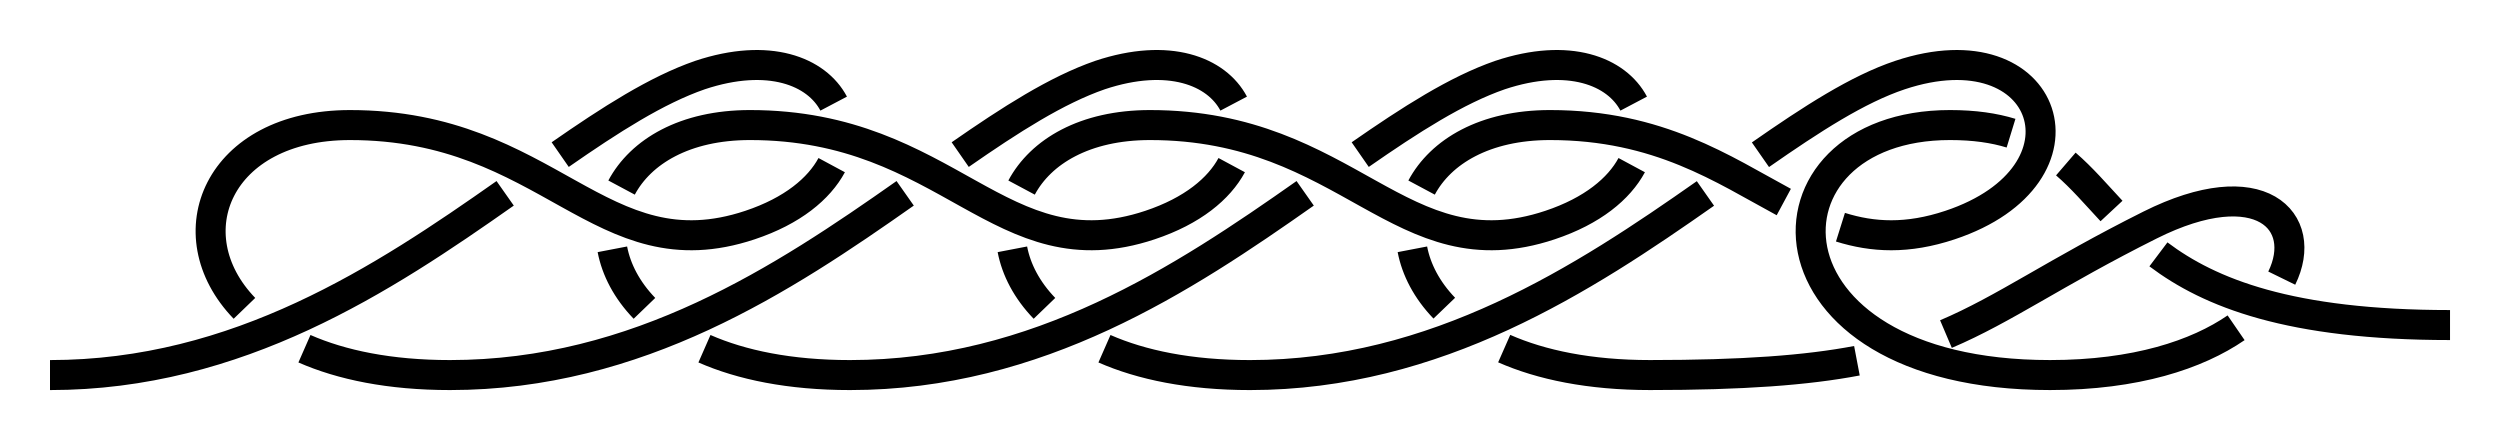 <?xml version="1.0" encoding="UTF-8" standalone="no"?>
<!-- Created with Inkscape (http://www.inkscape.org/) -->

<svg
   xmlns:dc="http://purl.org/dc/elements/1.1/"
   xmlns:cc="http://creativecommons.org/ns#"
   xmlns:rdf="http://www.w3.org/1999/02/22-rdf-syntax-ns#"
   xmlns:svg="http://www.w3.org/2000/svg"
   xmlns="http://www.w3.org/2000/svg"
   xmlns:sodipodi="http://sodipodi.sourceforge.net/DTD/sodipodi-0.dtd"
   xmlns:inkscape="http://www.inkscape.org/namespaces/inkscape"
   width="250"
   height="44.007"
   id="svg2"
   version="1.1"
   inkscape:version="0.91 r13725"
   sodipodi:docname="Monkey_Chain_or_Chain_Shortening_2_1.svg"
   inkscape:export-filename="/home/dedandrey/Latex/Булинь/Site/Besedochny.png"
   inkscape:export-xdpi="90"
   inkscape:export-ydpi="90">
  <defs
     id="defs4">
    <marker
       inkscape:isstock="true"
       style="overflow:visible"
       id="marker8145"
       refX="0"
       refY="0"
       orient="auto"
       inkscape:stockid="Arrow2Mend">
      <path
         inkscape:connector-curvature="0"
         transform="scale(-0.6,-0.6)"
         d="M 8.719,4.034 -2.207,0.016 8.719,-4.002 c -1.745,2.372 -1.735,5.617 -6e-7,8.035 z"
         style="fill:#000000;fill-opacity:1;fill-rule:evenodd;stroke:#000000;stroke-width:0.625;stroke-linejoin:round;stroke-opacity:1"
         id="path8147" />
    </marker>
    <inkscape:path-effect
       effect="simplify"
       id="path-effect962"
       is_visible="true"
       steps="1"
       threshold="0.002"
       smooth_angles="360"
       helper_size="0"
       simplify_individual_paths="false"
       simplify_just_coalesce="false"
       simplifyindividualpaths="false"
       simplifyJustCoalesce="false" />
    <inkscape:path-effect
       effect="knot"
       id="path-effect4163"
       is_visible="true"
       interruption_width="1"
       prop_to_stroke_width="true"
       add_stroke_width="true"
       add_other_stroke_width="false"
       switcher_size="10"
       crossing_points_vector="-40.321 | 242.747 | 0 | 0 | 0 | 1 | 2.759 | 4.299 | 1" />
    <inkscape:path-effect
       effect="knot"
       id="path-effect2985"
       is_visible="true"
       interruption_width="1.5"
       prop_to_stroke_width="true"
       add_stroke_width="true"
       add_other_stroke_width="false"
       switcher_size="25"
       crossing_points_vector="179.332 | 213.343 | 0 | 0 | 2 | 7 | 0.888 | 2.101 | -1 | 187.029 | 168.236 | 0 | 0 | 0 | 10 | 0.436 | 3.826 | 1 | 179.056 | 186.52 | 0 | 0 | 1 | 11 | 0.574 | 4.343 | 1 | 212.514 | 213.336 | 0 | 0 | 4 | 8 | 1.242 | 3.605 | -1 | 202.544 | 192.662 | 0 | 0 | 5 | 9 | 1.834 | 3.69 | -1 | 198.951 | 217.461 | 0 | 0 | 3 | 13 | 1.073 | 4.63 | 1 | 188.644 | 200.684 | 0 | 0 | 6 | 12 | 1.997 | 4.487 | 1" />
    <filter
       id="filter2987"
       inkscape:label="Outline, double"
       inkscape:menu="Morphology"
       inkscape:menu-tooltip="Draws a smooth line inside colorized with the color it overlays"
       style="color-interpolation-filters:sRGB">
      <feGaussianBlur
         id="feGaussianBlur2989"
         stdDeviation="3"
         in="SourceAlpha"
         result="result1" />
      <feComposite
         id="feComposite2991"
         in2="result1"
         operator="arithmetic"
         k2="3.2"
         k1="-1"
         k4="-2"
         result="result3"
         k3="0" />
      <feColorMatrix
         id="feColorMatrix2993"
         values="0 0 0 0 0 0 1 0 0 0 0 0 1 0 0 0 0 0 10 0 "
         result="result2" />
      <feComposite
         id="feComposite2995"
         in2="result2"
         result="fbSourceGraphic"
         in="SourceGraphic"
         operator="out" />
      <feGaussianBlur
         id="feGaussianBlur2997"
         in="fbSourceGraphic"
         stdDeviation="0.5"
         result="result4" />
      <feComposite
         id="feComposite2999"
         in2="result4"
         operator="xor"
         in="result4"
         result="result5" />
      <feBlend
         id="feBlend3001"
         in2="result5"
         result="result6"
         mode="darken"
         in="result5" />
      <feBlend
         id="feBlend3003"
         in2="result6"
         in="result6"
         mode="darken" />
    </filter>
    <inkscape:path-effect
       effect="knot"
       id="path-effect4163-2"
       is_visible="true"
       interruption_width="1"
       prop_to_stroke_width="true"
       add_stroke_width="true"
       add_other_stroke_width="false"
       switcher_size="10"
       crossing_points_vector="-9.409 | 295.007 | 0 | 0 | 0 | 7 | 0.396 | 4.294 | -1 | -24.494 | 248.21 | 0 | 0 | 2 | 5 | 1.415 | 3.529 | -1 | -18.496 | 231.516 | 0 | 0 | 3 | 10 | 1.742 | 7.149 | 1 | -27.055 | 259.703 | 0 | 0 | 1 | 12 | 1.181 | 8.016 | 1 | -33.173 | 231.065 | 0 | 0 | 4 | 9 | 3.238 | 6.874 | -1 | -18.537 | 257.945 | 0 | 0 | 6 | 11 | 3.705 | 7.852 | -1 | -43.935 | 239.679 | 0 | 0 | 8 | 13 | 6.637 | 8.524 | -1" />
    <marker
       inkscape:stockid="Arrow2Mend"
       orient="auto"
       refY="0"
       refX="0"
       id="Arrow2Mend"
       style="overflow:visible">
      <path
         id="path3937"
         style="fill-rule:evenodd;stroke-width:0.625;stroke-linejoin:round"
         d="M 8.719,4.034 -2.207,0.016 8.719,-4.002 c -1.745,2.372 -1.735,5.617 -6e-7,8.035 z"
         transform="scale(-0.6,-0.6)"
         inkscape:connector-curvature="0" />
    </marker>
    <marker
       inkscape:stockid="Arrow2Mend"
       orient="auto"
       refY="0"
       refX="0"
       id="marker867"
       style="overflow:visible">
      <path
         id="path865"
         style="fill-rule:evenodd;stroke-width:0.625;stroke-linejoin:round"
         d="M 8.719,4.034 -2.207,0.016 8.719,-4.002 c -1.745,2.372 -1.735,5.617 -6e-7,8.035 z"
         transform="scale(-0.6,-0.6)"
         inkscape:connector-curvature="0" />
    </marker>
    <marker
       inkscape:stockid="Arrow2Mend"
       orient="auto"
       refY="0"
       refX="0"
       id="Arrow2Mend-2"
       style="overflow:visible"
       inkscape:isstock="true">
      <path
         id="path908"
         style="fill:#fc0000;fill-opacity:1;fill-rule:evenodd;stroke:#fc0000;stroke-width:0.625;stroke-linejoin:round;stroke-opacity:1"
         d="M 8.719,4.034 -2.207,0.016 8.719,-4.002 c -1.745,2.372 -1.735,5.617 -6e-7,8.035 z"
         transform="scale(-0.6,-0.6)"
         inkscape:connector-curvature="0" />
    </marker>
    <marker
       inkscape:stockid="Arrow2Mend"
       orient="auto"
       refY="0"
       refX="0"
       id="marker941"
       style="overflow:visible"
       inkscape:isstock="true">
      <path
         id="path939"
         style="fill:#fc0000;fill-opacity:1;fill-rule:evenodd;stroke:#fc0000;stroke-width:0.625;stroke-linejoin:round;stroke-opacity:1"
         d="M 8.719,4.034 -2.207,0.016 8.719,-4.002 c -1.745,2.372 -1.735,5.617 -6e-7,8.035 z"
         transform="scale(-0.6,-0.6)"
         inkscape:connector-curvature="0" />
    </marker>
    <marker
       inkscape:stockid="Arrow2Mend"
       orient="auto"
       refY="0"
       refX="0"
       id="Arrow2Mend-2-2"
       style="overflow:visible"
       inkscape:isstock="true">
      <path
         id="path908-3"
         style="fill:#fc0000;fill-opacity:1;fill-rule:evenodd;stroke:#fc0000;stroke-width:0.625;stroke-linejoin:round;stroke-opacity:1"
         d="M 8.719,4.034 -2.207,0.016 8.719,-4.002 c -1.745,2.372 -1.735,5.617 -6e-7,8.035 z"
         transform="scale(-0.6,-0.6)"
         inkscape:connector-curvature="0" />
    </marker>
    <marker
       inkscape:stockid="Arrow2Mend"
       orient="auto"
       refY="0"
       refX="0"
       id="marker884"
       style="overflow:visible"
       inkscape:isstock="true">
      <path
         id="path882"
         style="fill:#fc0000;fill-opacity:1;fill-rule:evenodd;stroke:#fc0000;stroke-width:0.625;stroke-linejoin:round;stroke-opacity:1"
         d="M 8.719,4.034 -2.207,0.016 8.719,-4.002 c -1.745,2.372 -1.735,5.617 -6e-7,8.035 z"
         transform="scale(-0.6,-0.6)"
         inkscape:connector-curvature="0" />
    </marker>
    <inkscape:path-effect
       effect="knot"
       id="path-effect4163-2-7"
       is_visible="true"
       interruption_width="1"
       prop_to_stroke_width="true"
       add_stroke_width="true"
       add_other_stroke_width="false"
       switcher_size="10"
       crossing_points_vector="-204.731 | 195.477 | 0 | 0 | 0 | 7 | 0.374 | 4.279 | -1 | -157.709 | 211.452 | 0 | 0 | 2 | 5 | 1.443 | 3.504 | -1 | -142.226 | 204.938 | 0 | 0 | 3 | 10 | 1.745 | 7.141 | 1 | -170.425 | 215.237 | 0 | 0 | 1 | 12 | 1.184 | 8.053 | 1 | -141.943 | 219.295 | 0 | 0 | 4 | 9 | 3.238 | 6.874 | -1 | -168.824 | 204.658 | 0 | 0 | 6 | 11 | 3.705 | 7.852 | -1 | -150.558 | 230.057 | 0 | 0 | 8 | 13 | 6.637 | 8.524 | -1" />
    <marker
       inkscape:stockid="Arrow2Mend"
       orient="auto"
       refY="0"
       refX="0"
       id="marker901"
       style="overflow:visible"
       inkscape:isstock="true">
      <path
         id="path899"
         style="fill:#fc0000;fill-opacity:1;fill-rule:evenodd;stroke:#fc0000;stroke-width:0.625;stroke-linejoin:round;stroke-opacity:1"
         d="M 8.719,4.034 -2.207,0.016 8.719,-4.002 c -1.745,2.372 -1.735,5.617 -6e-7,8.035 z"
         transform="scale(-0.6,-0.6)"
         inkscape:connector-curvature="0" />
    </marker>
    <inkscape:path-effect
       effect="knot"
       id="path-effect4163-2-7-7"
       is_visible="true"
       interruption_width="1"
       prop_to_stroke_width="true"
       add_stroke_width="true"
       add_other_stroke_width="false"
       switcher_size="10"
       crossing_points_vector="-184.406 | 293.562 | 0 | 0 | 0 | 3 | 0.619 | 3.868 | -1 | -174.844 | 269.821 | 0 | 0 | 1 | 4 | 1.17 | 4.286 | -1 | -138.622 | 264.319 | 0 | 0 | 2 | 5 | 2.534 | 4.691 | 1" />
    <marker
       inkscape:stockid="Arrow2Mend"
       orient="auto"
       refY="0"
       refX="0"
       id="Arrow2Mend-23"
       style="overflow:visible">
      <path
         id="path3860"
         style="fill-rule:evenodd;stroke-width:0.625;stroke-linejoin:round"
         d="M 8.719,4.034 -2.207,0.016 8.719,-4.002 c -1.745,2.372 -1.735,5.617 -6e-7,8.035 z"
         transform="scale(-0.6,-0.6)"
         inkscape:connector-curvature="0" />
    </marker>
    <marker
       inkscape:stockid="Arrow2Mend"
       orient="auto"
       refY="0"
       refX="0"
       id="marker860"
       style="overflow:visible">
      <path
         id="path858"
         style="fill-rule:evenodd;stroke-width:0.625;stroke-linejoin:round"
         d="M 8.719,4.034 -2.207,0.016 8.719,-4.002 c -1.745,2.372 -1.735,5.617 -6e-7,8.035 z"
         transform="scale(-0.6,-0.6)"
         inkscape:connector-curvature="0" />
    </marker>
    <marker
       inkscape:stockid="Arrow1Mend"
       orient="auto"
       refY="0"
       refX="0"
       id="Arrow1Mend"
       style="overflow:visible">
      <path
         id="path3889"
         d="M 0,0 5,-5 -12.5,0 5,5 0,0 Z"
         style="fill-rule:evenodd;stroke:#000000;stroke-width:1pt"
         transform="matrix(-0.4,0,0,-0.4,-4,0)"
         inkscape:connector-curvature="0" />
    </marker>
    <marker
       inkscape:stockid="Arrow2Mend"
       orient="auto"
       refY="0"
       refX="0"
       id="Arrow2Mend-237"
       style="overflow:visible">
      <path
         id="path3907"
         style="fill-rule:evenodd;stroke-width:0.625;stroke-linejoin:round"
         d="M 8.719,4.034 -2.207,0.016 8.719,-4.002 c -1.745,2.372 -1.735,5.617 -6e-7,8.035 z"
         transform="scale(-0.6,-0.6)"
         inkscape:connector-curvature="0" />
    </marker>
    <marker
       inkscape:stockid="Arrow1Mend"
       orient="auto"
       refY="0"
       refX="0"
       id="marker4222"
       style="overflow:visible">
      <path
         id="path4224"
         d="M 0,0 5,-5 -12.5,0 5,5 0,0 Z"
         style="fill-rule:evenodd;stroke:#000000;stroke-width:1pt"
         transform="matrix(-0.4,0,0,-0.4,-4,0)"
         inkscape:connector-curvature="0" />
    </marker>
    <marker
       inkscape:stockid="Arrow2Mend"
       orient="auto"
       refY="0"
       refX="0"
       id="marker4226"
       style="overflow:visible">
      <path
         id="path4228"
         style="fill-rule:evenodd;stroke-width:0.625;stroke-linejoin:round"
         d="M 8.719,4.034 -2.207,0.016 8.719,-4.002 c -1.745,2.372 -1.735,5.617 -6e-7,8.035 z"
         transform="scale(-0.6,-0.6)"
         inkscape:connector-curvature="0" />
    </marker>
    <inkscape:path-effect
       effect="knot"
       id="path-effect4163-2-7-7-9"
       is_visible="true"
       interruption_width="1"
       prop_to_stroke_width="true"
       add_stroke_width="true"
       add_other_stroke_width="false"
       switcher_size="10"
       crossing_points_vector="146.525 | 210.053 | 0 | 0 | 0 | 7 | 0.843 | 5.46 | 1 | 123.853 | 216.497 | 0 | 0 | 1 | 8 | 1.223 | 5.96 | 1 | 127.27 | 229.79 | 0 | 0 | 2 | 9 | 2.825 | 6.191 | -1 | 155.003 | 212.315 | 0 | 0 | 3 | 6 | 3.338 | 5.342 | -1 | 185.15 | 212.48 | 0 | 0 | 4 | 15 | 4.878 | 9.282 | -1 | 168.148 | 215.067 | 0 | 0 | 5 | 14 | 5.163 | 8.605 | -1 | 169.107 | 227.46 | 0 | 0 | 10 | 13 | 6.851 | 8.32 | 1 | 185.72 | 223.701 | 0 | 0 | 11 | 16 | 7.136 | 9.483 | 1 | 187.005 | 233.004 | 0 | 0 | 12 | 17 | 7.786 | 9.642 | 1" />
    <inkscape:path-effect
       effect="knot"
       id="path-effect4163-2-7-7-9-2"
       is_visible="true"
       interruption_width="1"
       prop_to_stroke_width="true"
       add_stroke_width="true"
       add_other_stroke_width="false"
       switcher_size="10"
       crossing_points_vector="42.427 | 208.156 | 0 | 0 | 0 | 7 | 1.829 | 6.296 | 1 | 20.014 | 208.746 | 0 | 0 | 1 | 6 | 2.207 | 5.636 | 1 | 20.014 | 220.692 | 0 | 0 | 2 | 5 | 3.793 | 5.364 | 1 | 42.656 | 220.551 | 0 | 0 | 3 | 8 | 4.177 | 6.514 | 1 | 43.383 | 228.711 | 0 | 0 | 4 | 9 | 4.803 | 6.655 | 1" />
    <inkscape:path-effect
       effect="knot"
       id="path-effect4163-2-7-7-9-23"
       is_visible="true"
       interruption_width="1"
       prop_to_stroke_width="true"
       add_stroke_width="true"
       add_other_stroke_width="false"
       switcher_size="10"
       crossing_points_vector="185.15 | 212.48 | 0 | 0 | 0 | 7 | 0.878 | 5.282 | 1 | 168.148 | 215.067 | 0 | 0 | 1 | 6 | 1.163 | 4.605 | 1 | 169.107 | 227.46 | 0 | 0 | 2 | 5 | 2.851 | 4.32 | 1 | 185.72 | 223.701 | 0 | 0 | 3 | 8 | 3.136 | 5.483 | 1 | 187.005 | 233.004 | 0 | 0 | 4 | 9 | 3.786 | 5.642 | 1" />
    <inkscape:path-effect
       effect="knot"
       id="path-effect4163-2-7-7-9-5"
       is_visible="true"
       interruption_width="1"
       prop_to_stroke_width="true"
       add_stroke_width="true"
       add_other_stroke_width="false"
       switcher_size="10"
       crossing_points_vector="127.958 | 205.494 | 0 | 0 | 0 | 7 | 0.586 | 5.829 | 1 | 105.087 | 213.825 | 0 | 0 | 1 | 8 | 1.37 | 6.408 | 1 | 138.443 | 208.707 | 0 | 0 | 3 | 6 | 3.697 | 5.568 | -1 | 110.953 | 225.227 | 0 | 0 | 2 | 9 | 3.269 | 6.73 | -1 | 168.083 | 208.417 | 0 | 0 | 4 | 15 | 4.621 | 10.275 | 1 | 147.57 | 212.612 | 0 | 0 | 5 | 14 | 5.296 | 9.625 | 1 | 154.698 | 227.021 | 0 | 0 | 10 | 13 | 7.424 | 9.204 | 1 | 176.184 | 216.11 | 0 | 0 | 11 | 16 | 7.953 | 10.546 | 1 | 190.163 | 222.737 | 0 | 0 | 12 | 17 | 8.638 | 10.805 | 1" />
    <inkscape:path-effect
       effect="knot"
       id="path-effect4163-2-7-7-9-5-9"
       is_visible="true"
       interruption_width="1"
       prop_to_stroke_width="true"
       add_stroke_width="true"
       add_other_stroke_width="false"
       switcher_size="10"
       crossing_points_vector="" />
    <inkscape:path-effect
       effect="knot"
       id="path-effect4163-2-7-7-9-5-2"
       is_visible="true"
       interruption_width="1"
       prop_to_stroke_width="true"
       add_stroke_width="true"
       add_other_stroke_width="false"
       switcher_size="10"
       crossing_points_vector="87.941 | 205.852 | 0 | 0 | 0 | 7 | 0.601 | 5.83 | 1 | 65.087 | 213.825 | 0 | 0 | 1 | 8 | 1.37 | 6.408 | 1 | 97.166 | 209.606 | 0 | 0 | 3 | 6 | 3.675 | 5.604 | 1 | 70.953 | 225.227 | 0 | 0 | 2 | 9 | 3.269 | 6.73 | 1 | 127.958 | 205.494 | 0 | 0 | 4 | 15 | 4.586 | 9.829 | 1 | 105.087 | 213.825 | 0 | 0 | 5 | 16 | 5.37 | 10.408 | 1 | 138.443 | 208.707 | 0 | 0 | 11 | 14 | 7.697 | 9.568 | 1 | 110.953 | 225.227 | 0 | 0 | 10 | 17 | 7.269 | 10.73 | 1 | 168.083 | 208.417 | 0 | 0 | 12 | 23 | 8.621 | 14.275 | 1 | 147.57 | 212.612 | 0 | 0 | 13 | 22 | 9.296 | 13.625 | 1 | 154.698 | 227.021 | 0 | 0 | 18 | 21 | 11.424 | 13.204 | 1 | 176.184 | 216.11 | 0 | 0 | 19 | 24 | 11.953 | 14.546 | 1 | 190.163 | 222.737 | 0 | 0 | 20 | 25 | 12.638 | 14.805 | 1" />
    <inkscape:path-effect
       effect="knot"
       id="path-effect4163-2-7-7-9-5-2-9"
       is_visible="true"
       interruption_width="1"
       prop_to_stroke_width="true"
       add_stroke_width="true"
       add_other_stroke_width="false"
       switcher_size="10"
       crossing_points_vector="47.941 | 205.852 | 0 | 0 | 0 | 7 | 0.601 | 5.83 | 1 | 25.087 | 213.825 | 0 | 0 | 1 | 8 | 1.37 | 6.408 | 1 | 57.166 | 209.606 | 0 | 0 | 3 | 6 | 3.675 | 5.604 | 1 | 30.953 | 225.227 | 0 | 0 | 2 | 9 | 3.269 | 6.73 | 1 | 87.941 | 205.852 | 0 | 0 | 4 | 15 | 4.601 | 9.83 | 1 | 65.087 | 213.825 | 0 | 0 | 5 | 16 | 5.37 | 10.408 | 1 | 97.166 | 209.606 | 0 | 0 | 11 | 14 | 7.675 | 9.604 | 1 | 70.953 | 225.227 | 0 | 0 | 10 | 17 | 7.269 | 10.73 | 1 | 127.958 | 205.494 | 0 | 0 | 12 | 23 | 8.586 | 13.829 | 1 | 105.087 | 213.825 | 0 | 0 | 13 | 24 | 9.37 | 14.408 | 1 | 138.443 | 208.707 | 0 | 0 | 19 | 22 | 11.697 | 13.568 | 1 | 110.953 | 225.227 | 0 | 0 | 18 | 25 | 11.269 | 14.73 | 1 | 168.083 | 208.417 | 0 | 0 | 20 | 31 | 12.621 | 18.275 | 1 | 147.57 | 212.612 | 0 | 0 | 21 | 30 | 13.296 | 17.625 | 1 | 154.698 | 227.021 | 0 | 0 | 26 | 29 | 15.424 | 17.204 | 1 | 176.184 | 216.11 | 0 | 0 | 27 | 32 | 15.953 | 18.546 | 1 | 190.163 | 222.737 | 0 | 0 | 28 | 33 | 16.638 | 18.805 | 1" />
    <inkscape:path-effect
       effect="knot"
       id="path-effect4163-2-7-7-9-5-2-3"
       is_visible="true"
       interruption_width="1"
       prop_to_stroke_width="true"
       add_stroke_width="true"
       add_other_stroke_width="false"
       switcher_size="10"
       crossing_points_vector="17.166 | 209.606 | 0 | 0 | 1 | 4 | 0.675 | 2.604 | 1 | -9.047 | 225.227 | 0 | 0 | 0 | 5 | 0.269 | 3.73 | 1 | 47.941 | 205.852 | 0 | 0 | 2 | 11 | 1.601 | 6.83 | -1 | 25.087 | 213.825 | 0 | 0 | 3 | 12 | 2.37 | 7.408 | -1 | 57.166 | 209.606 | 0 | 0 | 7 | 10 | 4.675 | 6.604 | 1 | 30.953 | 225.227 | 0 | 0 | 6 | 13 | 4.269 | 7.73 | 1 | 87.941 | 205.852 | 0 | 0 | 8 | 19 | 5.601 | 10.83 | -1 | 65.087 | 213.825 | 0 | 0 | 9 | 20 | 6.37 | 11.408 | -1 | 97.166 | 209.606 | 0 | 0 | 15 | 18 | 8.675 | 10.604 | 1 | 70.953 | 225.227 | 0 | 0 | 14 | 21 | 8.269 | 11.73 | 1 | 127.941 | 205.852 | 0 | 0 | 16 | 27 | 9.601 | 14.83 | -1 | 105.087 | 213.825 | 0 | 0 | 17 | 28 | 10.37 | 15.408 | -1 | 137.191 | 209.62 | 0 | 0 | 23 | 26 | 12.669 | 14.603 | 1 | 110.931 | 225.212 | 0 | 0 | 22 | 29 | 12.268 | 15.729 | 1 | 167.816 | 206.728 | 0 | 0 | 24 | 35 | 13.636 | 19.196 | -1 | 145.087 | 213.825 | 0 | 0 | 25 | 34 | 14.37 | 18.592 | -1 | 154.405 | 227.112 | 0 | 0 | 30 | 33 | 16.417 | 18.2 | 1 | 177.26 | 215.551 | 0 | 0 | 31 | 36 | 16.972 | 19.528 | 1 | 190.255 | 222.637 | 0 | 0 | 32 | 37 | 17.635 | 19.8 | 1" />
    <inkscape:path-effect
       effect="knot"
       id="path-effect4163-2-7-7-9-5-2-3-6"
       is_visible="true"
       interruption_width="1"
       prop_to_stroke_width="true"
       add_stroke_width="true"
       add_other_stroke_width="false"
       switcher_size="10"
       crossing_points_vector="97.542 | 320.929 | 0 | 0 | 0 | 5 | 1.174 | 4.121 | 1 | 90.149 | 334.699 | 0 | 0 | 1 | 6 | 1.979 | 4.5 | 1 | 103.902 | 348.39 | 0 | 0 | 2 | 7 | 3.127 | 4.873 | -1 | 113.902 | 342.371 | 0 | 0 | 3 | 12 | 3.323 | 6.677 | 1 | 113.902 | 323.258 | 0 | 0 | 4 | 11 | 3.786 | 6.214 | 1 | 123.902 | 348.39 | 0 | 0 | 8 | 13 | 5.127 | 6.873 | -1 | 133.902 | 342.371 | 0 | 0 | 9 | 18 | 5.323 | 8.677 | 1 | 133.902 | 323.258 | 0 | 0 | 10 | 17 | 5.786 | 8.214 | 1 | 143.902 | 348.39 | 0 | 0 | 14 | 19 | 7.127 | 8.873 | -1 | 153.902 | 342.371 | 0 | 0 | 15 | 24 | 7.323 | 10.677 | 1 | 153.902 | 323.258 | 0 | 0 | 16 | 23 | 7.786 | 10.214 | 1 | 163.902 | 348.39 | 0 | 0 | 20 | 25 | 9.127 | 10.873 | -1 | 173.902 | 342.371 | 0 | 0 | 21 | 30 | 9.323 | 12.677 | 1 | 173.902 | 323.258 | 0 | 0 | 22 | 29 | 9.786 | 12.214 | 1 | 183.902 | 348.39 | 0 | 0 | 26 | 31 | 11.127 | 12.873 | -1 | 193.902 | 342.371 | 0 | 0 | 27 | 36 | 11.323 | 15.323 | -1 | 193.902 | 323.258 | 0 | 0 | 28 | 37 | 11.786 | 15.786 | -1 | 203.957 | 348.406 | 0 | 0 | 32 | 35 | 13.138 | 15.126 | 1 | 218.237 | 324.173 | 0 | 0 | 33 | 38 | 13.818 | 16.342 | 1 | 234.935 | 337.057 | 0 | 0 | 34 | 39 | 14.586 | 16.764 | 1" />
    <inkscape:path-effect
       effect="knot"
       id="path-effect4163-2-7-7-9-5-2-3-6-2"
       is_visible="true"
       interruption_width="1"
       prop_to_stroke_width="true"
       add_stroke_width="true"
       add_other_stroke_width="false"
       switcher_size="10"
       crossing_points_vector="102.542 | 360.929 | 0 | 0 | 0 | 3 | 1.174 | 4.121 | 1 | 95.149 | 374.699 | 0 | 0 | 1 | 4 | 1.979 | 4.5 | 1 | 108.902 | 388.39 | 0 | 0 | 2 | 5 | 3.127 | 4.873 | -1" />
    <inkscape:path-effect
       effect="knot"
       id="path-effect4163-2-7-7-9-5-2-3-6-3"
       is_visible="true"
       interruption_width="1"
       prop_to_stroke_width="true"
       add_stroke_width="true"
       add_other_stroke_width="false"
       switcher_size="10"
       crossing_points_vector="-57.458 | 155.929 | 0 | 0 | 0 | 5 | 1.174 | 4.121 | 1 | -64.851 | 169.699 | 0 | 0 | 1 | 6 | 1.979 | 4.5 | 1 | -51.098 | 183.39 | 0 | 0 | 2 | 7 | 3.127 | 4.873 | -1 | -41.098 | 177.371 | 0 | 0 | 3 | 12 | 3.323 | 6.677 | 1 | -41.098 | 158.258 | 0 | 0 | 4 | 11 | 3.786 | 6.214 | 1 | -31.098 | 183.39 | 0 | 0 | 8 | 13 | 5.127 | 6.873 | -1 | -21.098 | 177.371 | 0 | 0 | 9 | 18 | 5.323 | 8.677 | 1 | -21.098 | 158.258 | 0 | 0 | 10 | 17 | 5.786 | 8.214 | 1 | -11.098 | 183.39 | 0 | 0 | 14 | 19 | 7.127 | 8.873 | -1 | -1.098 | 177.371 | 0 | 0 | 15 | 24 | 7.323 | 10.677 | 1 | -1.098 | 158.258 | 0 | 0 | 16 | 23 | 7.786 | 10.214 | 1 | 8.902 | 183.39 | 0 | 0 | 20 | 25 | 9.127 | 10.873 | -1 | 18.902 | 177.371 | 0 | 0 | 21 | 30 | 9.323 | 12.677 | 1 | 18.902 | 158.258 | 0 | 0 | 22 | 29 | 9.786 | 12.214 | 1 | 28.902 | 183.39 | 0 | 0 | 26 | 31 | 11.127 | 12.873 | -1 | 38.902 | 177.371 | 0 | 0 | 27 | 36 | 11.323 | 15.323 | -1 | 38.902 | 158.258 | 0 | 0 | 28 | 37 | 11.786 | 15.786 | -1 | 48.957 | 183.406 | 0 | 0 | 32 | 35 | 13.138 | 15.126 | 1 | 63.237 | 159.172 | 0 | 0 | 33 | 38 | 13.818 | 16.342 | 1 | 79.935 | 172.057 | 0 | 0 | 34 | 39 | 14.586 | 16.764 | 1" />
    <inkscape:path-effect
       effect="knot"
       id="path-effect4163-2-7-7-9-5-2-3-9"
       is_visible="true"
       interruption_width="1"
       prop_to_stroke_width="true"
       add_stroke_width="true"
       add_other_stroke_width="false"
       switcher_size="10"
       crossing_points_vector="40.706 | 173.46 | 0 | 0 | 0 | 3 | 0.306 | 2.673 | -1 | 69.024 | 168.902 | 0 | 0 | 1 | 8 | 0.713 | 5.545 | 1 | 74.344 | 157.291 | 0 | 0 | 2 | 7 | 1.551 | 5.199 | 1 | 74.502 | 177.25 | 0 | 0 | 4 | 9 | 3.312 | 5.805 | -1 | 99.217 | 169.917 | 0 | 0 | 5 | 14 | 3.712 | 8.572 | 1 | 104.344 | 157.291 | 0 | 0 | 6 | 13 | 4.551 | 8.199 | 1 | 104.502 | 177.25 | 0 | 0 | 10 | 15 | 6.312 | 8.805 | -1 | 129.217 | 169.917 | 0 | 0 | 11 | 20 | 6.712 | 11.572 | 1 | 134.344 | 157.291 | 0 | 0 | 12 | 19 | 7.551 | 11.199 | 1 | 134.198 | 177.049 | 0 | 0 | 16 | 21 | 9.326 | 11.797 | -1 | 155.959 | 169.573 | 0 | 0 | 17 | 26 | 9.73 | 14.398 | 1 | 159.867 | 156.419 | 0 | 0 | 18 | 27 | 10.641 | 14.754 | -1 | 159.174 | 176.057 | 0 | 0 | 22 | 25 | 12.273 | 14.22 | 1 | 180.091 | 163.071 | 0 | 0 | 23 | 28 | 12.74 | 15.369 | 1 | 189.132 | 170.973 | 0 | 0 | 24 | 29 | 13.542 | 15.682 | 1" />
    <inkscape:path-effect
       effect="knot"
       id="path-effect4163-2-7-7-9-5-2-3-9-7"
       is_visible="true"
       interruption_width="1"
       prop_to_stroke_width="true"
       add_stroke_width="true"
       add_other_stroke_width="false"
       switcher_size="10"
       crossing_points_vector="-0.643 | 115.45 | 0 | 0 | 0 | 3 | 0.596 | 2.587 | -1 | 19.129 | 112.472 | 0 | 0 | 1 | 8 | 0.814 | 5.561 | 1 | 22.107 | 100.06 | 0 | 0 | 2 | 7 | 1.845 | 5.269 | 1 | 26.987 | 123.27 | 0 | 0 | 4 | 9 | 3.234 | 5.867 | -1 | 41.101 | 117.912 | 0 | 0 | 5 | 14 | 3.562 | 8.691 | 1 | 45.699 | 96.861 | 0 | 0 | 6 | 13 | 4.711 | 8.163 | 1 | 46.987 | 123.27 | 0 | 0 | 10 | 15 | 6.234 | 8.867 | -1 | 61.101 | 117.912 | 0 | 0 | 11 | 20 | 6.562 | 11.691 | 1 | 65.699 | 96.861 | 0 | 0 | 12 | 19 | 7.711 | 11.163 | 1 | 66.746 | 123.154 | 0 | 0 | 16 | 21 | 9.244 | 11.862 | -1 | 77.703 | 118.228 | 0 | 0 | 17 | 26 | 9.545 | 14.278 | -1 | 81.767 | 95.531 | 0 | 0 | 18 | 27 | 10.828 | 14.817 | -1 | 82.639 | 123.275 | 0 | 0 | 22 | 25 | 12.164 | 14.123 | 1 | 102.221 | 107.68 | 0 | 0 | 23 | 28 | 12.757 | 15.458 | 1 | 109.776 | 115.206 | 0 | 0 | 24 | 29 | 13.516 | 15.698 | 1" />
    <inkscape:path-effect
       effect="knot"
       id="path-effect4163-2-7-7-9-5-2-3-9-4"
       is_visible="true"
       interruption_width="1"
       prop_to_stroke_width="true"
       add_stroke_width="true"
       add_other_stroke_width="false"
       switcher_size="10"
       crossing_points_vector="81.976 | 280.571 | 0 | 0 | 1 | 6 | 0.622 | 4.621 | -1 | 99.451 | 277.534 | 0 | 0 | 0 | 7 | 0.218 | 5.149 | -1 | 84.174 | 296.057 | 0 | 0 | 2 | 5 | 2.273 | 4.22 | 1 | 105.091 | 283.071 | 0 | 0 | 3 | 8 | 2.74 | 5.369 | 1 | 114.132 | 290.973 | 0 | 0 | 4 | 9 | 3.542 | 5.682 | 1" />
  </defs>
  <sodipodi:namedview
     id="base"
     pagecolor="#ffffff"
     bordercolor="#666666"
     borderopacity="1.0"
     inkscape:pageopacity="0.0"
     inkscape:pageshadow="2"
     inkscape:zoom="3.959798"
     inkscape:cx="148.85004"
     inkscape:cy="52.754464"
     inkscape:document-units="px"
     inkscape:current-layer="layer2"
     showgrid="true"
     inkscape:window-width="1920"
     inkscape:window-height="1015"
     inkscape:window-x="0"
     inkscape:window-y="0"
     inkscape:window-maximized="1"
     fit-margin-top="5"
     fit-margin-left="5"
     fit-margin-right="5"
     fit-margin-bottom="5"
     inkscape:showpageshadow="false"
     inkscape:snap-nodes="true"
     inkscape:snap-bbox="true"
     inkscape:object-paths="true"
     inkscape:snap-intersection-paths="true"
     inkscape:snap-midpoints="true"
     inkscape:snap-smooth-nodes="true"
     inkscape:object-nodes="true">
    <inkscape:grid
       type="xygrid"
       id="grid4161"
       originx="190"
       originy="-148.5"
       dotted="false" />
  </sodipodi:namedview>
  <g
     inkscape:groupmode="layer"
     id="layer2"
     inkscape:label="Слой"
     style="display:inline"
     transform="translate(36.098,-192.212)">
    <path
       style="display:inline;fill:none;fill-rule:evenodd;stroke:#000000;stroke-width:3;stroke-linecap:butt;stroke-linejoin:miter;stroke-miterlimit:4;stroke-dasharray:none;stroke-opacity:1"
       d="m -31.098,229.719 c 18.796,0 33.376,-9.636 45.516,-18.175 m 5.504,-3.871 c 5.029,-3.494 9.639,-6.451 13.98,-7.954 6.885,-2.295 11.664,-0.376 13.368,2.855 m -0.198,6.151 c -1.263,2.346 -3.91,4.573 -8.17,5.993 -15,5 -20,-10 -40,-10 -13.22,0 -17.702,10.923 -10.556,18.329 m 6,4.037 c 3.69,1.62 8.515,2.634 14.557,2.634 18.796,0 33.376,-9.636 45.516,-18.175 m 5.504,-3.871 c 5.029,-3.494 9.639,-6.451 13.98,-7.954 6.885,-2.295 11.664,-0.376 13.368,2.855 m -0.198,6.151 c -1.263,2.346 -3.91,4.573 -8.17,5.993 -15,5 -20,-10 -40,-10 -6.528,0 -10.926,2.664 -12.844,6.252 m -0.92,6.173 c 0.391,2.038 1.446,4.078 3.208,5.905 m 6,4.037 c 3.69,1.62 8.515,2.634 14.557,2.634 18.796,0 33.376,-9.636 45.516,-18.175 m 5.504,-3.871 c 5.029,-3.494 9.639,-6.451 13.98,-7.954 6.885,-2.295 11.664,-0.376 13.368,2.855 m -0.198,6.151 c -1.263,2.346 -3.91,4.573 -8.17,5.993 -15,5 -20,-10 -40,-10 -6.528,0 -10.926,2.664 -12.844,6.252 m -0.92,6.173 c 0.391,2.038 1.446,4.078 3.208,5.905 m 6,4.037 c 3.69,1.62 8.515,2.634 14.557,2.634 18.642,0 33.422,-9.653 45.541,-18.162 m 5.501,-3.871 c 5.123,-3.57 9.738,-6.56 13.958,-7.967 15,-5 20,10 5,15 -4.271,1.424 -7.731,1.226 -10.958,0.214 m -5.666,-2.517 c -6.035,-3.245 -12.479,-7.698 -23.376,-7.698 -6.528,0 -10.926,2.664 -12.844,6.252 m -0.92,6.173 c 0.39,2.031 1.439,4.065 3.191,5.887 m 5.99,4.043 c 3.693,1.626 8.527,2.645 14.583,2.645 9.269,0 15.674,-0.477 20.69,-1.432 m 8.903,-2.666 c 5.871,-2.495 10.86,-6.129 20.407,-10.902 11.018,-5.509 15.966,-0.396 13.173,5.308 m -4.565,4.964 c -3.906,2.684 -10.031,4.728 -18.607,4.728 -30,0 -30,-25 -10,-25 2.428,0 4.413,0.295 6.1,0.813 m 5.48,3.082 c 1.605,1.381 2.996,3.013 4.568,4.7 m 4.691,4.335 c 5.118,3.853 13.118,7.07 29.16,7.07"
       id="path4154-3-5-5-2-8"
       inkscape:connector-curvature="0"
       sodipodi:nodetypes="cczzzczzzczzzzzzzzzzc"
       inkscape:path-effect="#path-effect4163-2-7-7-9-5-2-3"
       inkscape:original-d="m -31.09764,229.71913 c 30,0 49.26065,-24.54936 65,-30 15,-5 20,10 5,15 -15,5 -20,-10 -40,-10 -20.000003,0 -20.000003,25 10,25 30,0 49.26065,-24.54936 65,-30 15,-5 20,10 5,15 -15,5 -20,-10 -40.000003,-10 -20,0 -20,25 10.000003,25 30,0 49.26065,-24.54936 65,-30 15,-5 20,10 5,15 -15,5 -20,-10 -39.999998,-10 -19.999999,0 -20.000002,25 9.999998,25 30,0 50,-25 65,-30 15,-5 20,10 5,15 -15,5 -20,-10 -40,-10 -20,0 -20,25 10,25 30,0 30,-5 50,-15 20,-10 20,15 -10,15 -30,0 -30,-25 -10,-25 20,0 10,20 50,20" />
  </g>
</svg>
